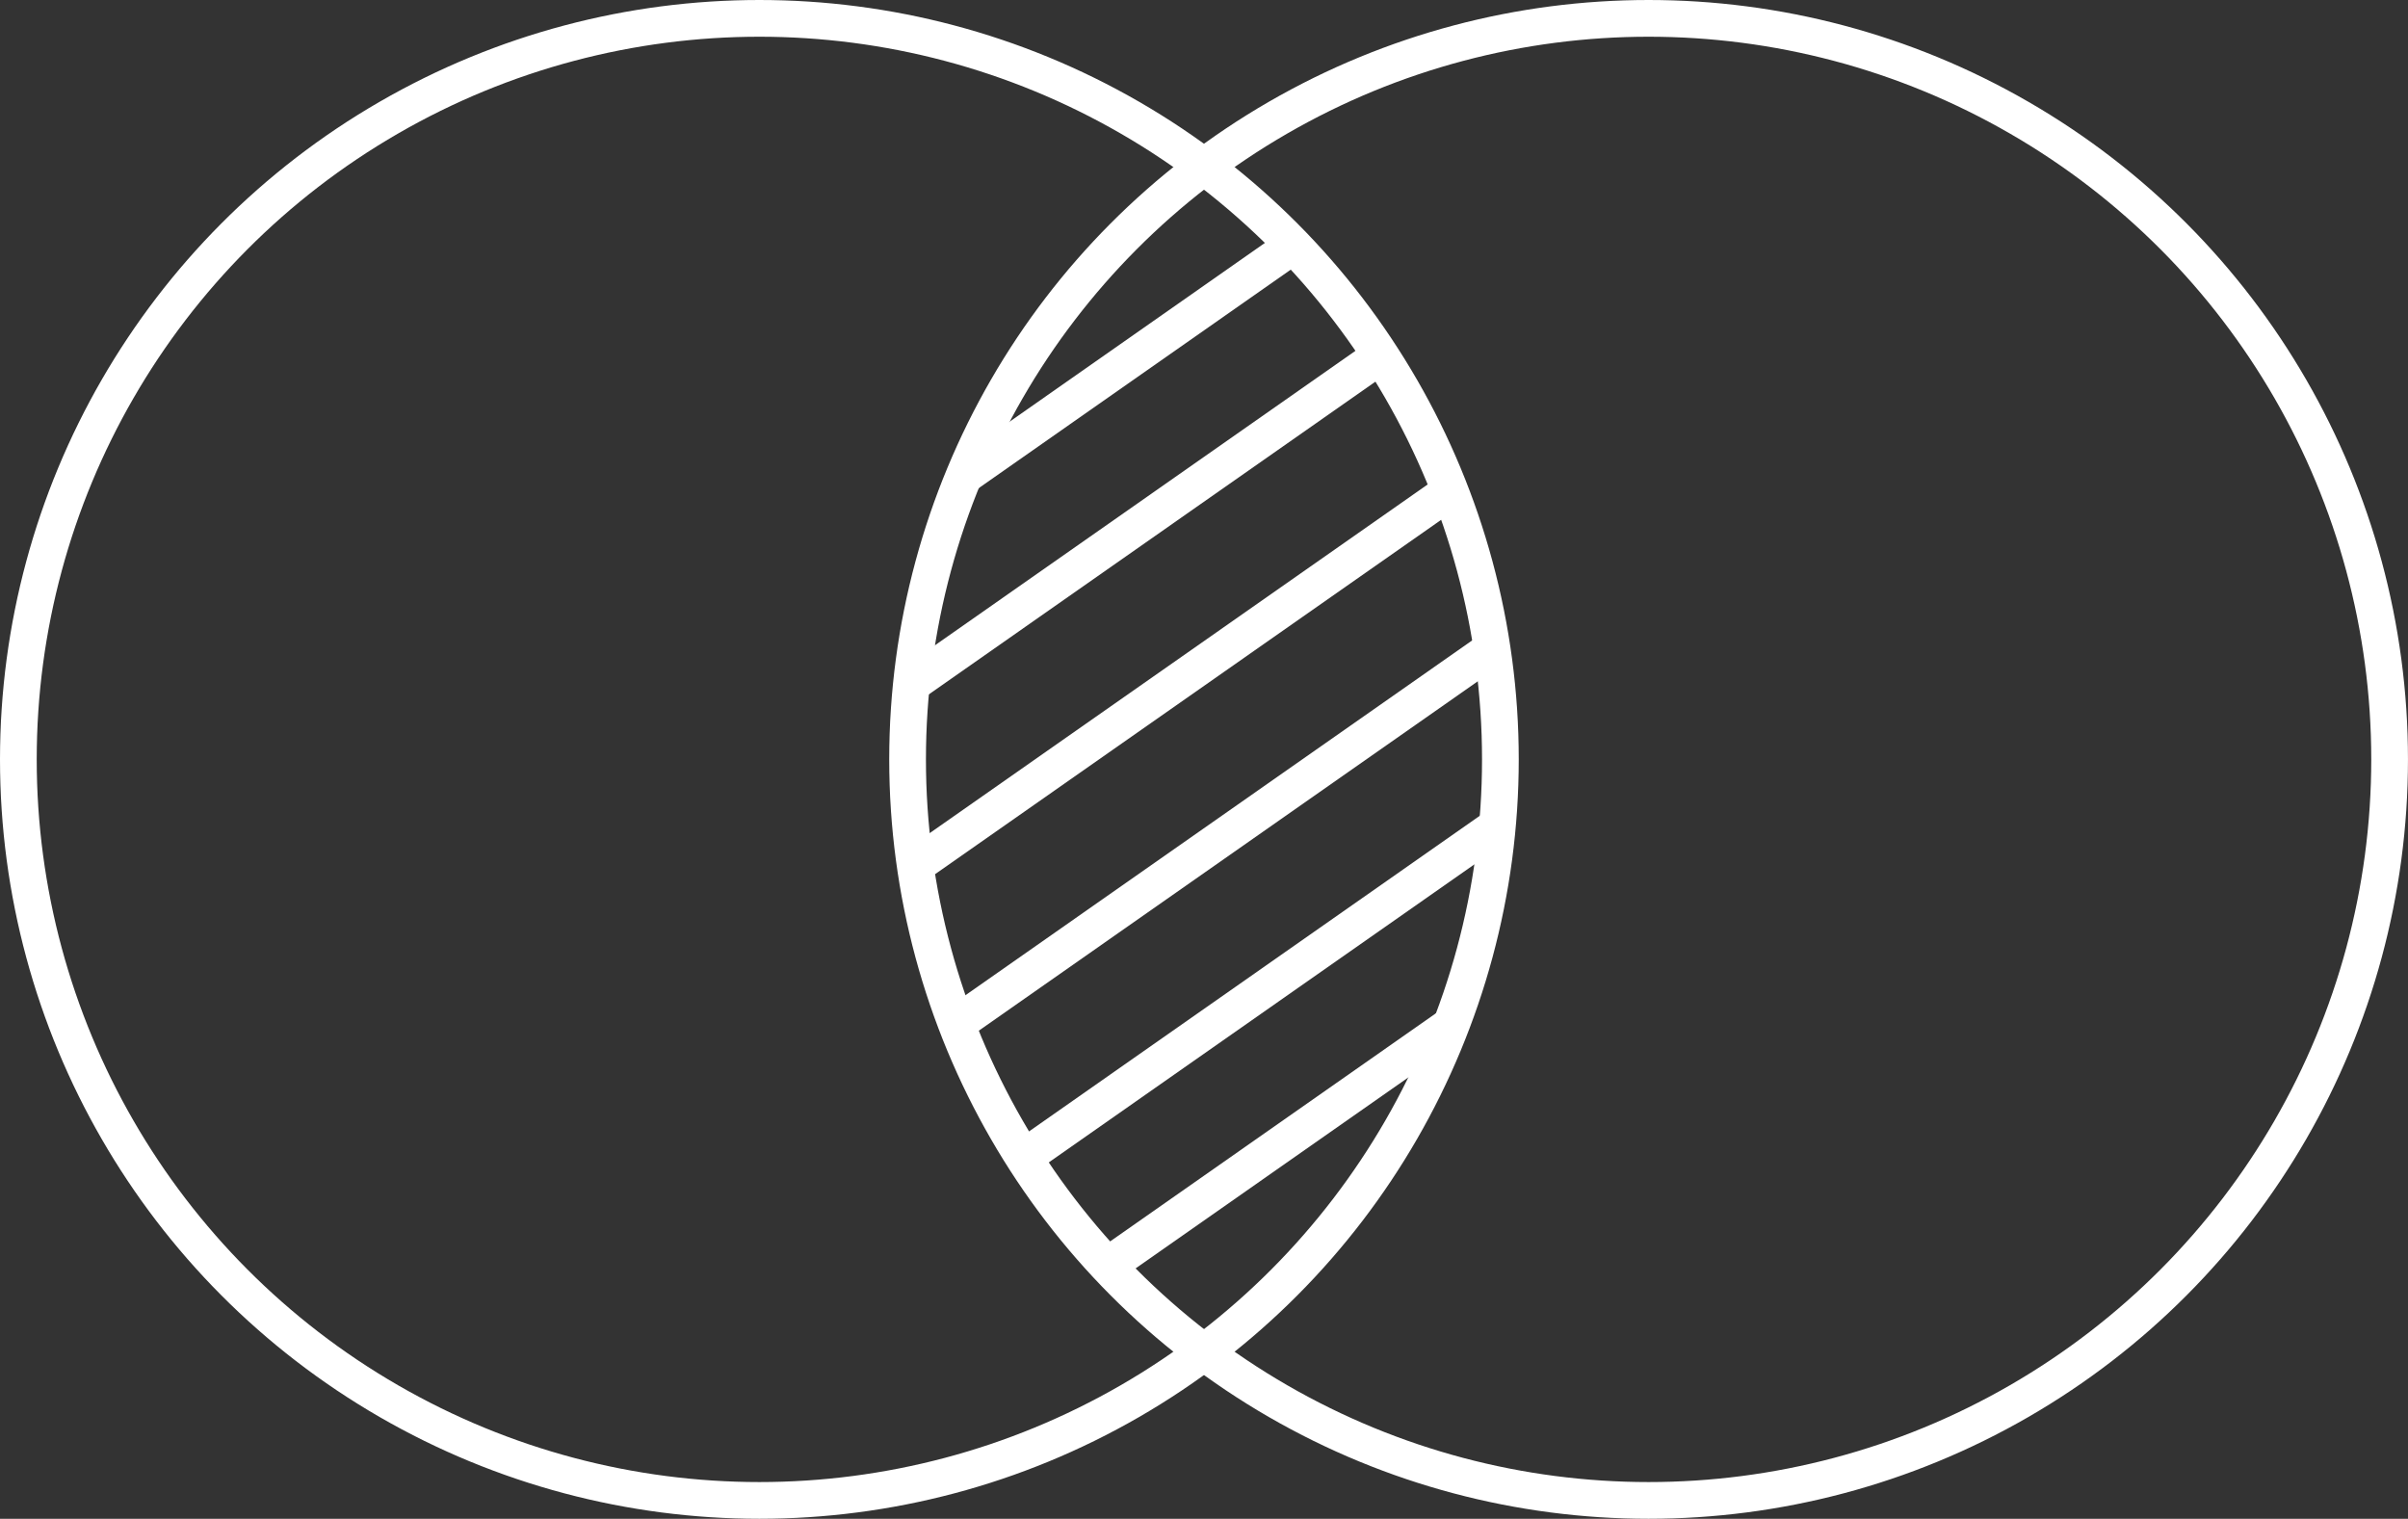 <svg xmlns="http://www.w3.org/2000/svg" viewBox="0 0 983.62 620.39"><rect x="0" y="0" width="983.62" height="620.39" fill="#333333" stroke="none"/><defs><style>.cls-1{fill:none;stroke:#fff;stroke-miterlimit:10;stroke-width:15px;}</style></defs><title>brand</title><g id="Layer_1" data-name="Layer 1"><circle class="cls-1" cx="310.19" cy="310.19" r="302.69"/><circle class="cls-1" cx="673.42" cy="310.19" r="302.69"/><line class="cls-1" x1="528.27" y1="100.27" x2="393.61" y2="194.56"/><line class="cls-1" x1="560.44" y1="147.72" x2="372.27" y2="279.48"/><line class="cls-1" x1="593.84" y1="199.57" x2="377.58" y2="350.99"/><line class="cls-1" x1="592.89" y1="418.61" x2="452.39" y2="516.99"/><line class="cls-1" x1="610.33" y1="264.46" x2="394.07" y2="415.88"/><line class="cls-1" x1="610.37" y1="338.24" x2="419.5" y2="471.89"/></g></svg>